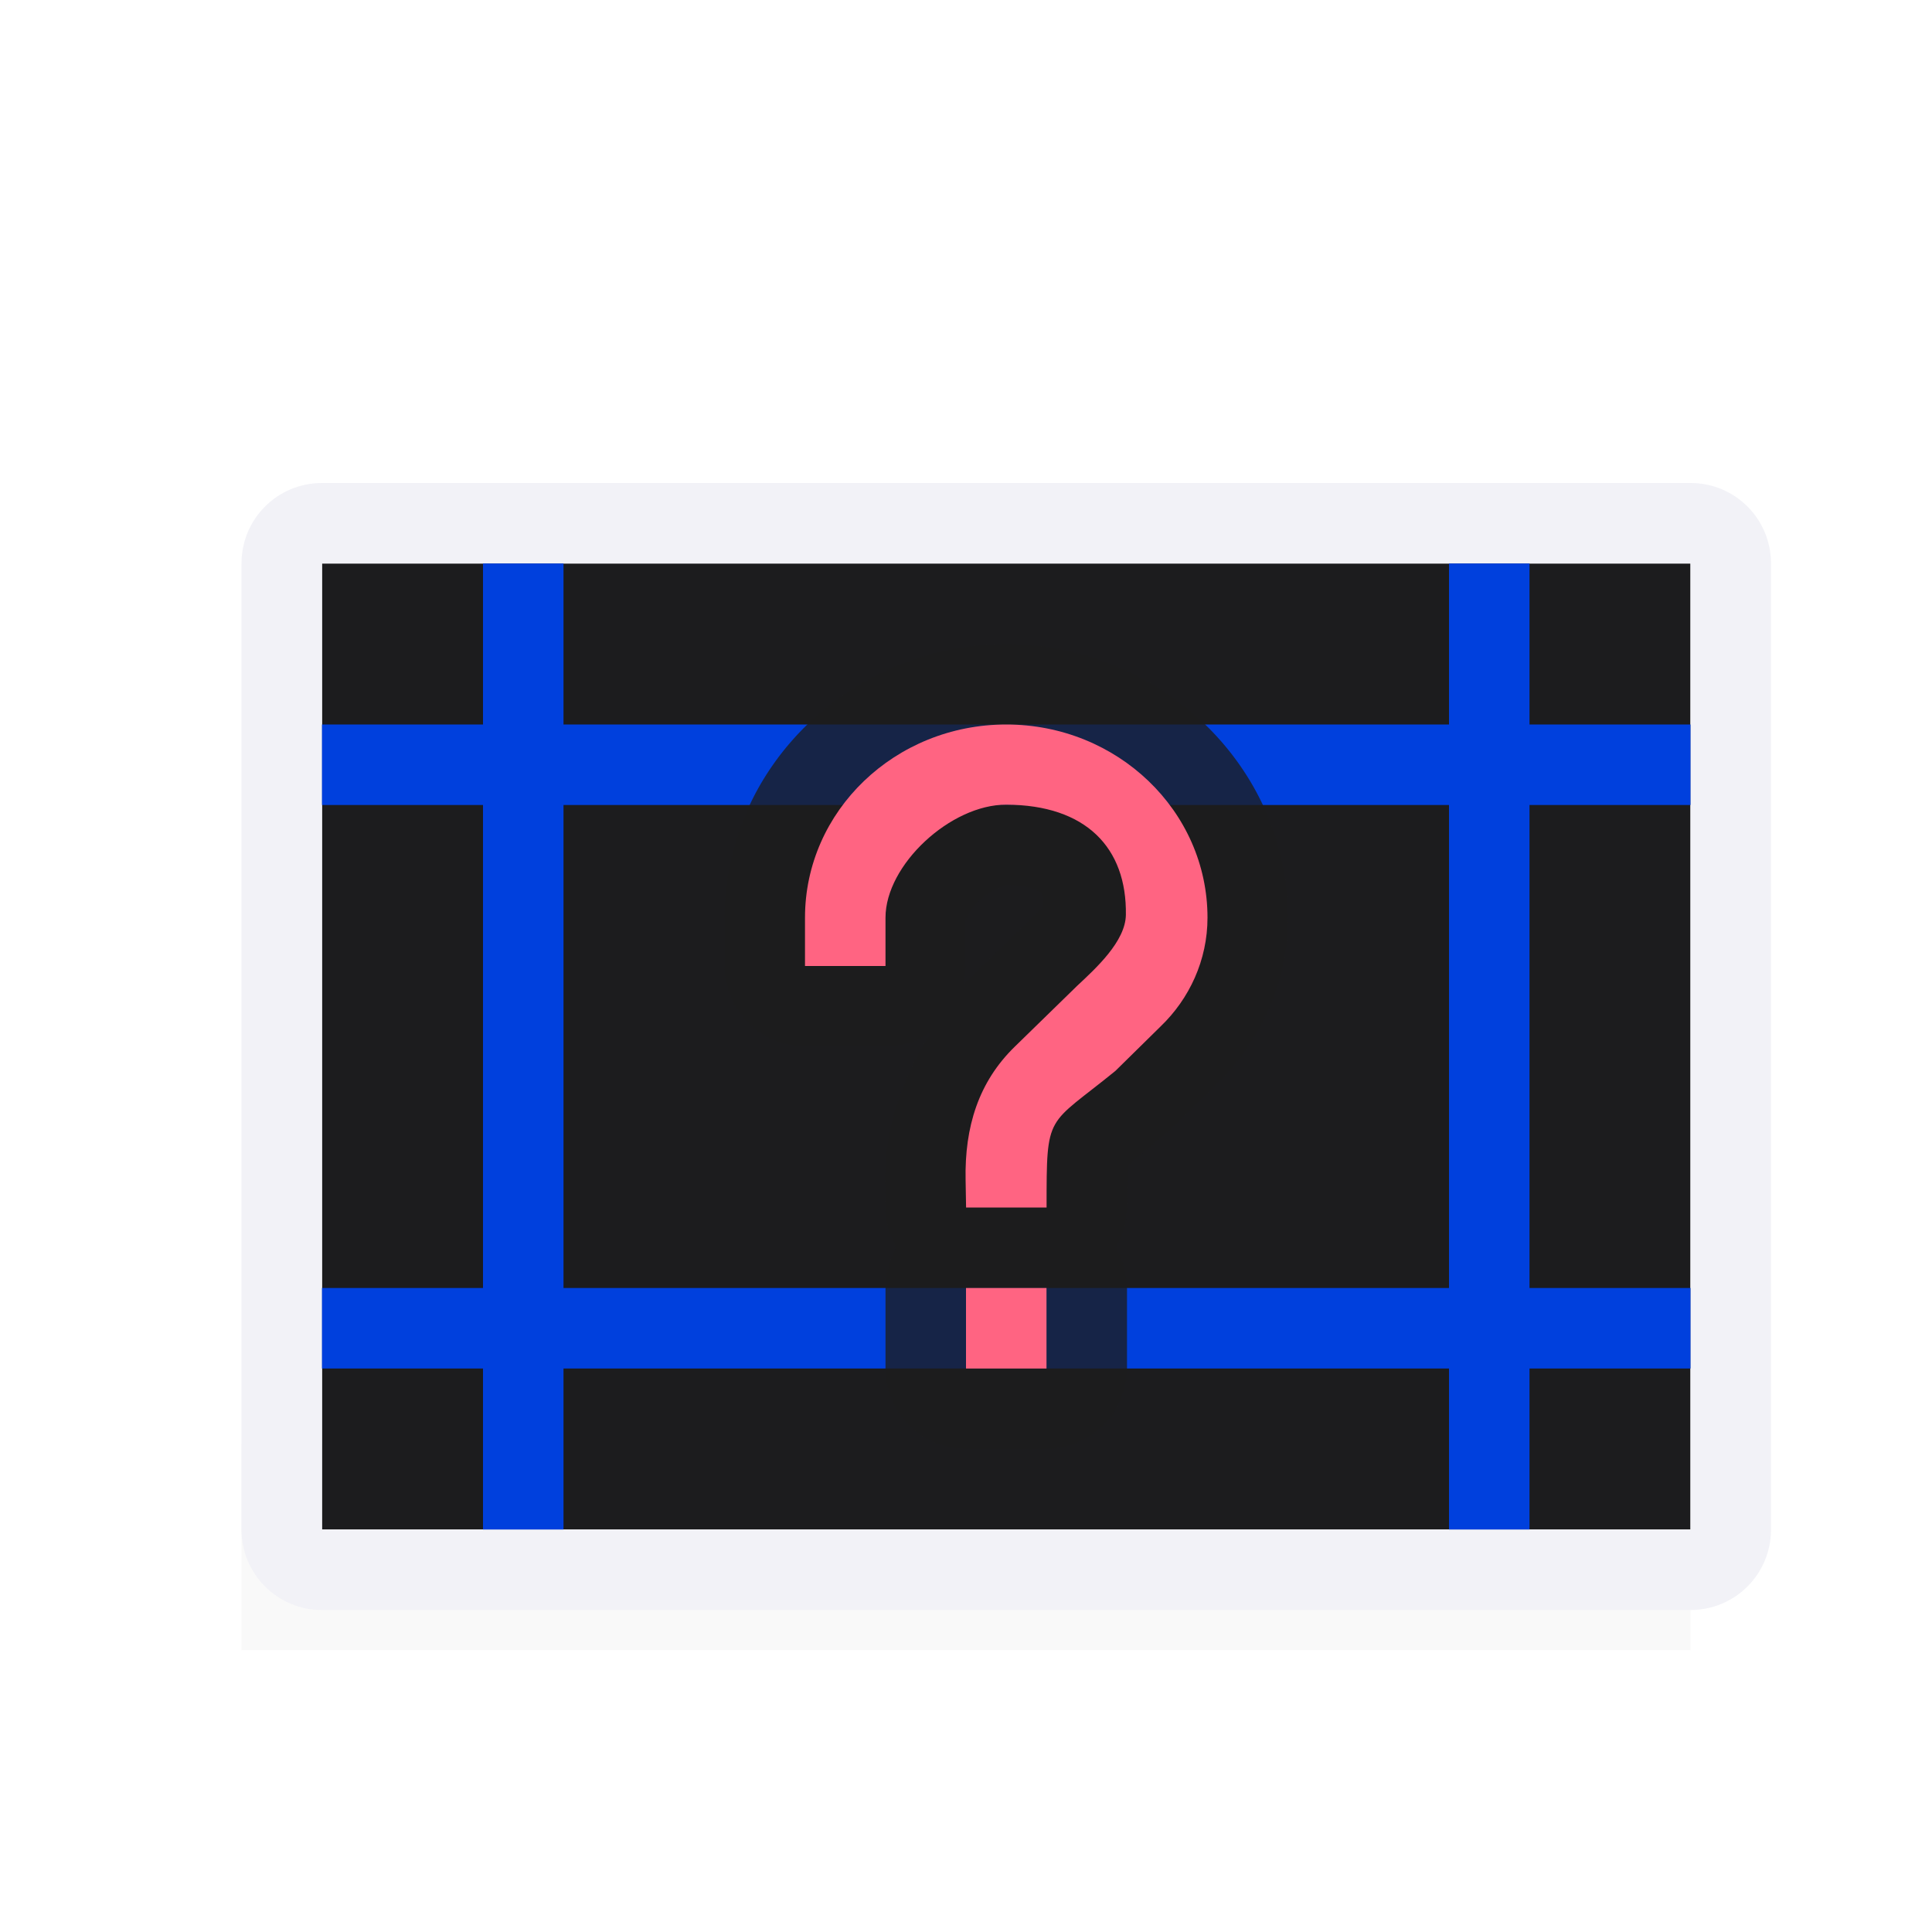<svg viewBox="0 0 24 24" xmlns="http://www.w3.org/2000/svg" xmlns:xlink="http://www.w3.org/1999/xlink"><filter id="a" color-interpolation-filters="sRGB" height="1.095" width="1.097" x="-.049" y="-.047"><feGaussianBlur stdDeviation=".366"/></filter><path d="m3 17.941h18v2.559h-18z" filter="url(#a)" opacity=".15" stroke-width="1.015"/><path d="m4 7h17v12h-17z" fill="#1c1c1e"/><path d="m4 6c-.554 0-1 .446-1 1v12c0 .554.446 1 1 1h17c.554 0 1-.446 1-1v-12c0-.554-.446-1-1-1zm0 1h17v12h-17z" fill="#f2f2f7"/><path d="m6 7v2h-2v1h2v6h-2v1h2v2h1v-2h11v2h1v-2h2v-1h-2v-6h2v-1h-2v-2h-1v2h-11v-2zm1 3h11v6h-11z" fill="#0040dd"/><path d="m12.5 8c-1.9 0-3.5 1.512-3.5 3.4v.6a1 1 0 0 0 1 1h1a1 1 0 0 0 .564-.174c-.362.569-.582 1.209-.57 1.85l.006.342a1 1 0 0 0 .135.482 1 1 0 0 0 -.135.5v1a1 1 0 0 0 1 1h1a1 1 0 0 0 1-1v-1a1 1 0 0 0 -.135-.5 1 1 0 0 0 .135-.5c0-.597.058-.682-.023-.539-.082.143.049-.005.512-.383a1 1 0 0 0 .068-.062l.555-.545c.541-.519.889-1.257.889-2.07 0-1.888-1.6-3.4-3.5-3.4zm-.004 2.996c.317.001.411.076.434.098.014.013.021.099.033.154-.06.069-.153.164-.264.268a1 1 0 0 0 -.016.014l-.709.691a1 1 0 0 0 .025-.221v-.6c0 .08.032-.087.174-.219.142-.132.342-.185.322-.186z" fill="#1c1c1e" fill-opacity=".784"/><path d="m12.5 9c-1.381 0-2.5 1.074-2.5 2.4v.6h1v-.6c0-.66.813-1.407 1.5-1.404.99.003 1.499.535 1.486 1.369-.005.33-.374.665-.605.881l-.775.756c-.45.438-.624.996-.611 1.656l.006.342h1c0-1.193-.001-.999.855-1.697l.562-.553c.356-.342.582-.822.582-1.35 0-1.326-1.119-2.4-2.5-2.4zm-.5 7v1h1v-1z" fill="#ff6482"/></svg>